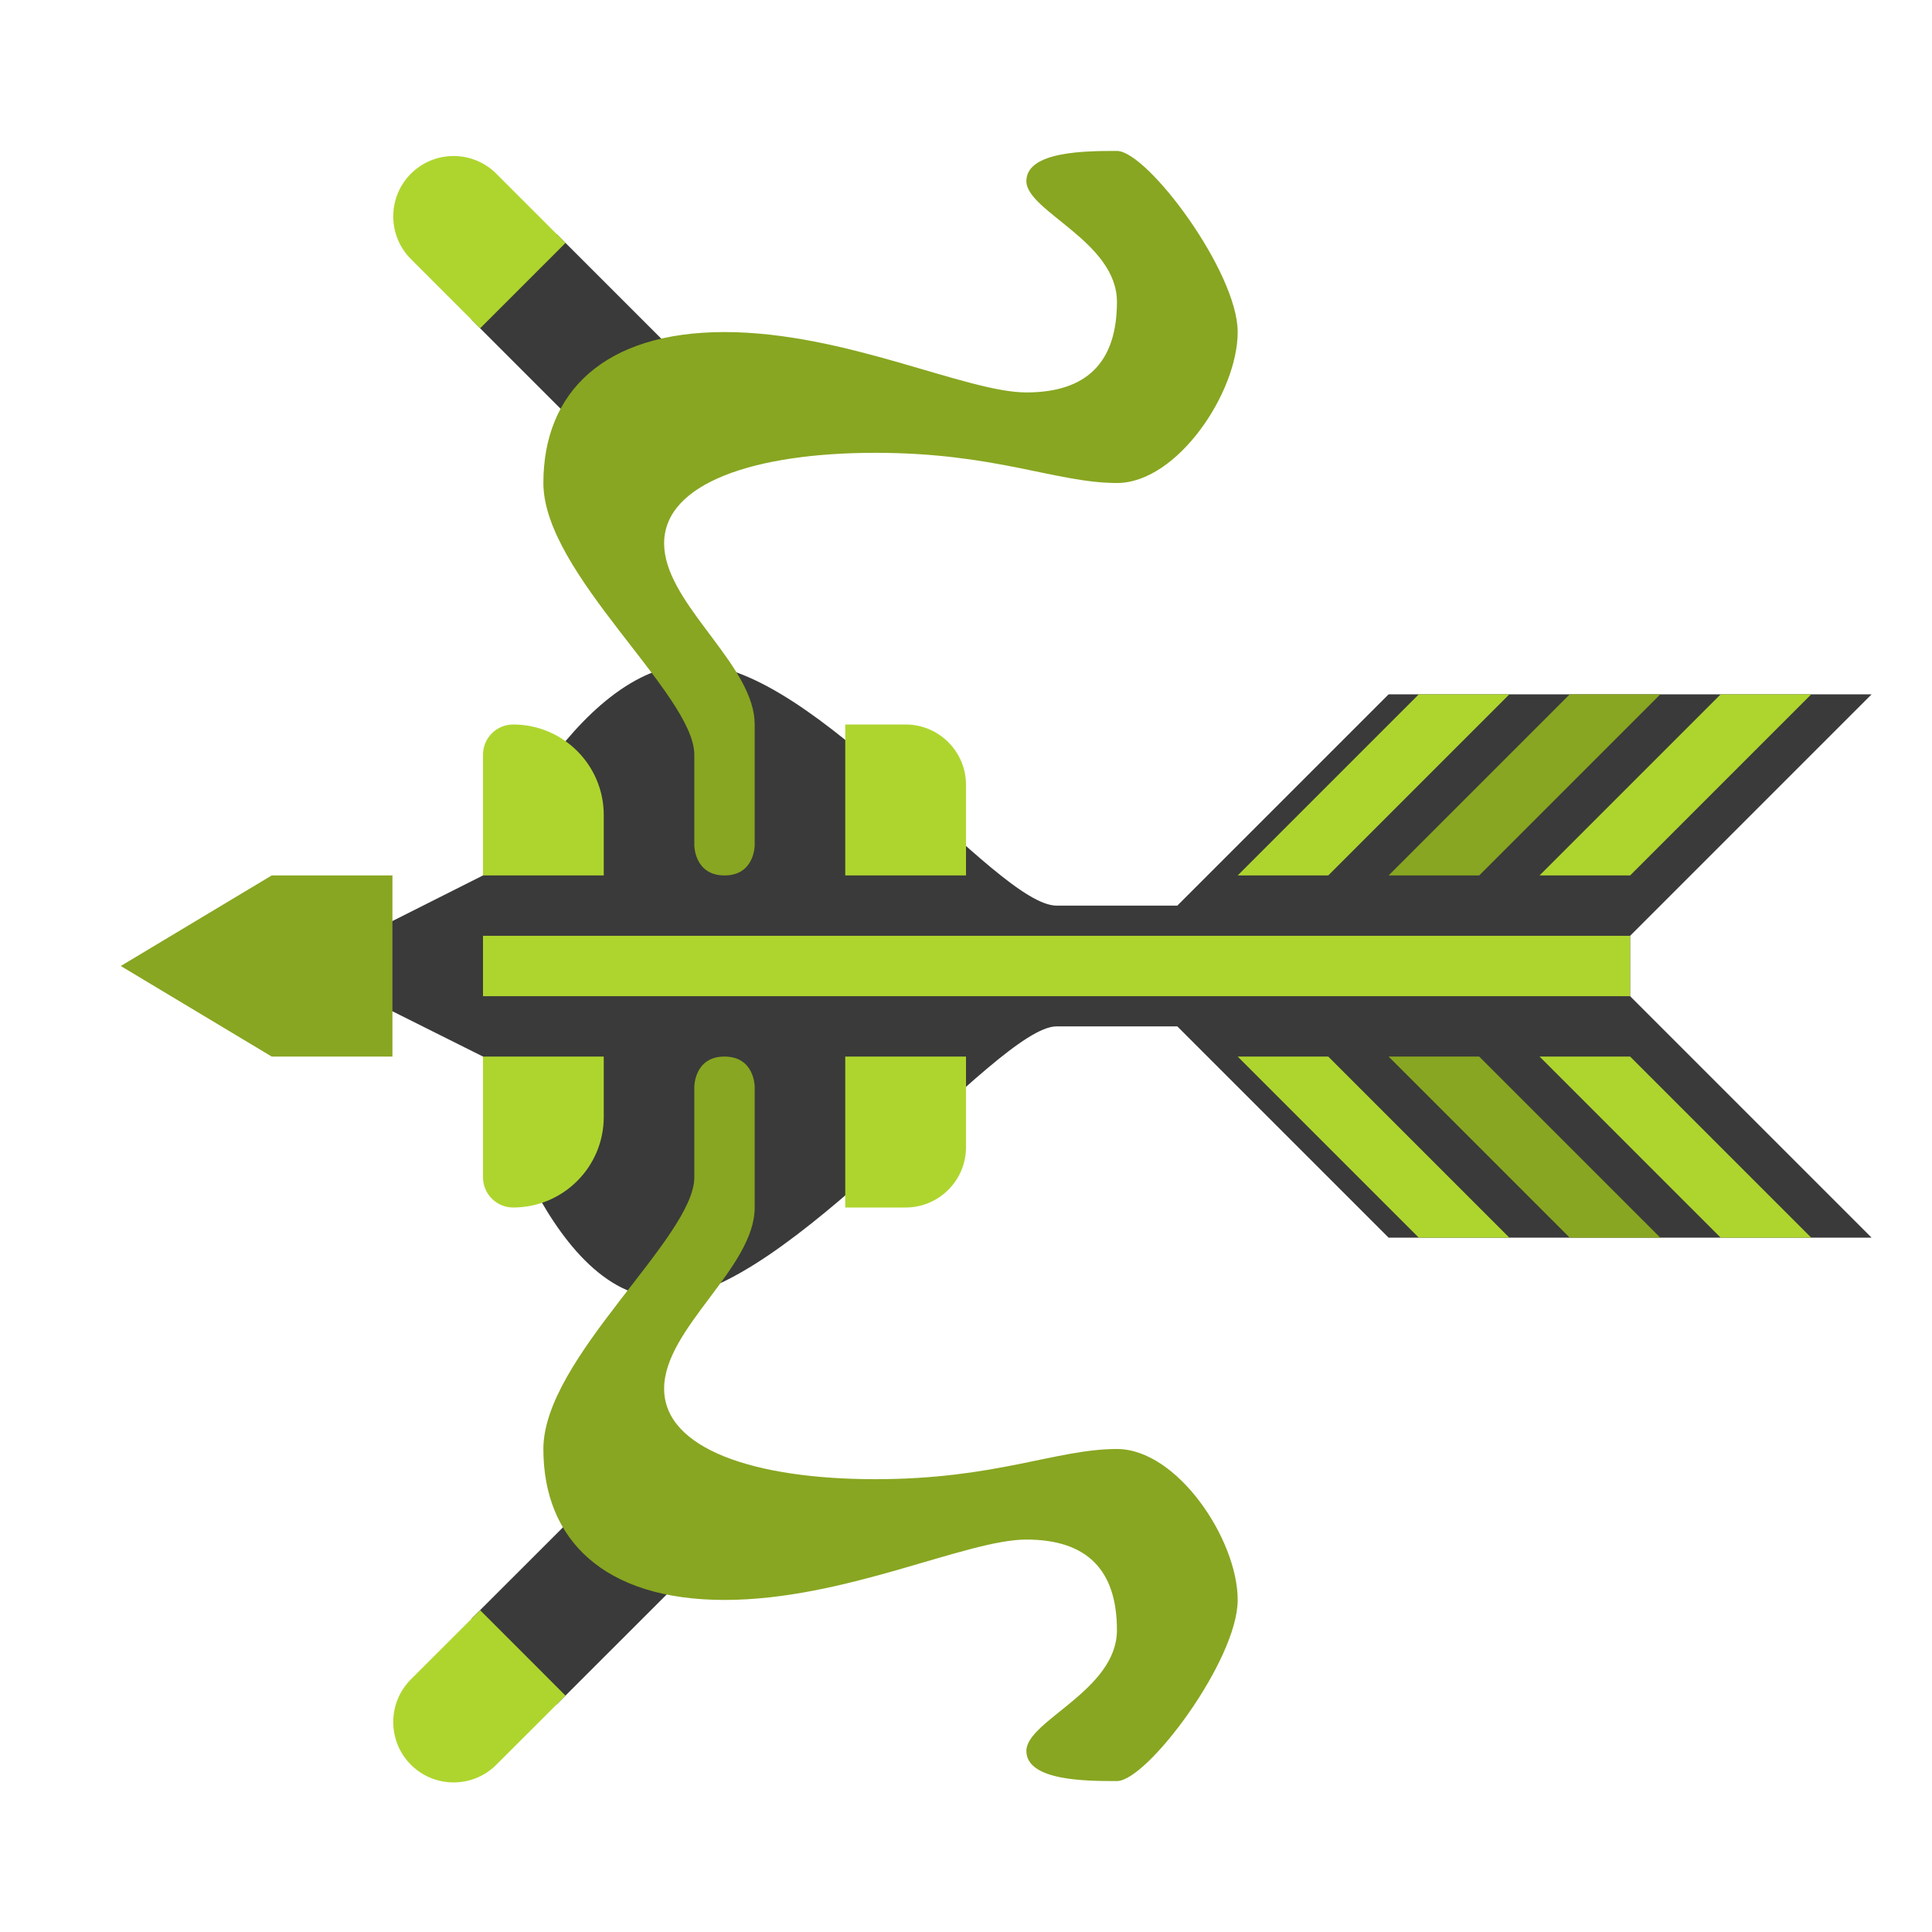 <?xml version="1.0" encoding="UTF-8" standalone="no"?>
<!DOCTYPE svg PUBLIC "-//W3C//DTD SVG 1.1//EN" "http://www.w3.org/Graphics/SVG/1.1/DTD/svg11.dtd">
<svg width="100%" height="100%" viewBox="0 0 64 64" version="1.1" xmlns="http://www.w3.org/2000/svg" xmlns:xlink="http://www.w3.org/1999/xlink" xml:space="preserve" xmlns:serif="http://www.serif.com/" style="fill-rule:evenodd;clip-rule:evenodd;stroke-linejoin:round;stroke-miterlimit:2;">
    <g transform="matrix(1,0,0,1,-128,-832)">
        <g transform="matrix(1,0,0,1,-832,-128)">
            <g id="Bow_Rank_03" transform="matrix(1,0,0,1,128,0)">
                <path id="background" d="M850.441,1016.46L847.612,1013.63L851.905,1009.34L854.734,1012.17L850.441,1016.46ZM844.027,991L848,989C848,989 851,982 855,982C859,982 865,990 867,990L871,990L878,983L894,983L886,991L886,993L894,1001L878,1001L871,994L867,994C865,994 858,1003 854,1003C850,1003 848,995 848,995L844,993L844.027,991ZM850.441,967.754L847.612,970.582L851.905,974.875L854.734,972.047L850.441,967.754Z" style="fill-opacity:0.77;"/>
                <path id="color_02" d="M857,996L857,1000C857,1002 854,1004 854,1006C854,1008 857,1009 861,1009C865,1009 867,1008 869,1008C871,1008 873,1011 873,1013C873,1015 870,1019 869,1019C868,1019 866,1019 866,1018C866,1017 869,1016 869,1014C869,1012 868,1011 866,1011C864,1011 860,1013 856,1013C852,1013 850,1011 850,1008C850,1005 855,1001 855,999L855,996C855,996 855,995 856,995C857,995 857,996 857,996ZM887,1001L884,1001L878,995L881,995L887,1001ZM841,989L836,992L841,995L845,995L845,989L841,989ZM887,983L884,983L878,989L881,989L887,983ZM869.012,965C870.023,965.031 873,969.008 873,971C873,973 871,976 869,976C867,976 865,975 861,975C857,975 854,976 854,978C854,978.937 854.659,979.875 855.36,980.813L855.64,981.188C856.341,982.125 857,983.063 857,984L857,988C857,988 857,989 856,989C855,989 855,988 855,988L855,985C855,983 850,979 850,976C850,973 852,971 856,971C860,971 864,973 866,973C868,973 869,972 869,970C869,968 866,967 866,966C866,965 868,965 869,965L869.012,965Z" style="fill:rgb(136,166,33);"/>
                <path id="color_01" d="M848.441,1018.46C847.66,1019.24 846.393,1019.24 845.612,1018.46C844.832,1017.68 844.832,1016.41 845.612,1015.63L847.905,1013.34L850.734,1016.17L848.441,1018.46ZM892,1001L889,1001L883,995L886,995L892,1001ZM882,1001L879,1001L873,995L876,995L882,1001ZM852,997C852,998.656 850.656,1000 849,1000C848.448,1000 848,999.552 848,999L848,995L852,995L852,997ZM864,998C864,999.104 863.104,1000 862,1000L860,1000L860,995L864,995L864,998ZM886,991L848,991L848,993L886,993L886,991ZM892,983L889,983L883,989L886,989L892,983ZM882,983L879,983L873,989L876,989L882,983ZM852,987C852,985.344 850.656,984 849,984C848.448,984 848,984.448 848,985L848,989L852,989L852,987ZM864,986C864,984.896 863.104,984 862,984L860,984L860,989L864,989L864,986ZM848.441,965.754C847.66,964.973 846.393,964.973 845.612,965.754C844.832,966.534 844.832,967.802 845.612,968.582L847.905,970.875L850.734,968.047L848.441,965.754Z" style="fill:rgb(174,213,46);"/>
            </g>
        </g>
    </g>
</svg>
